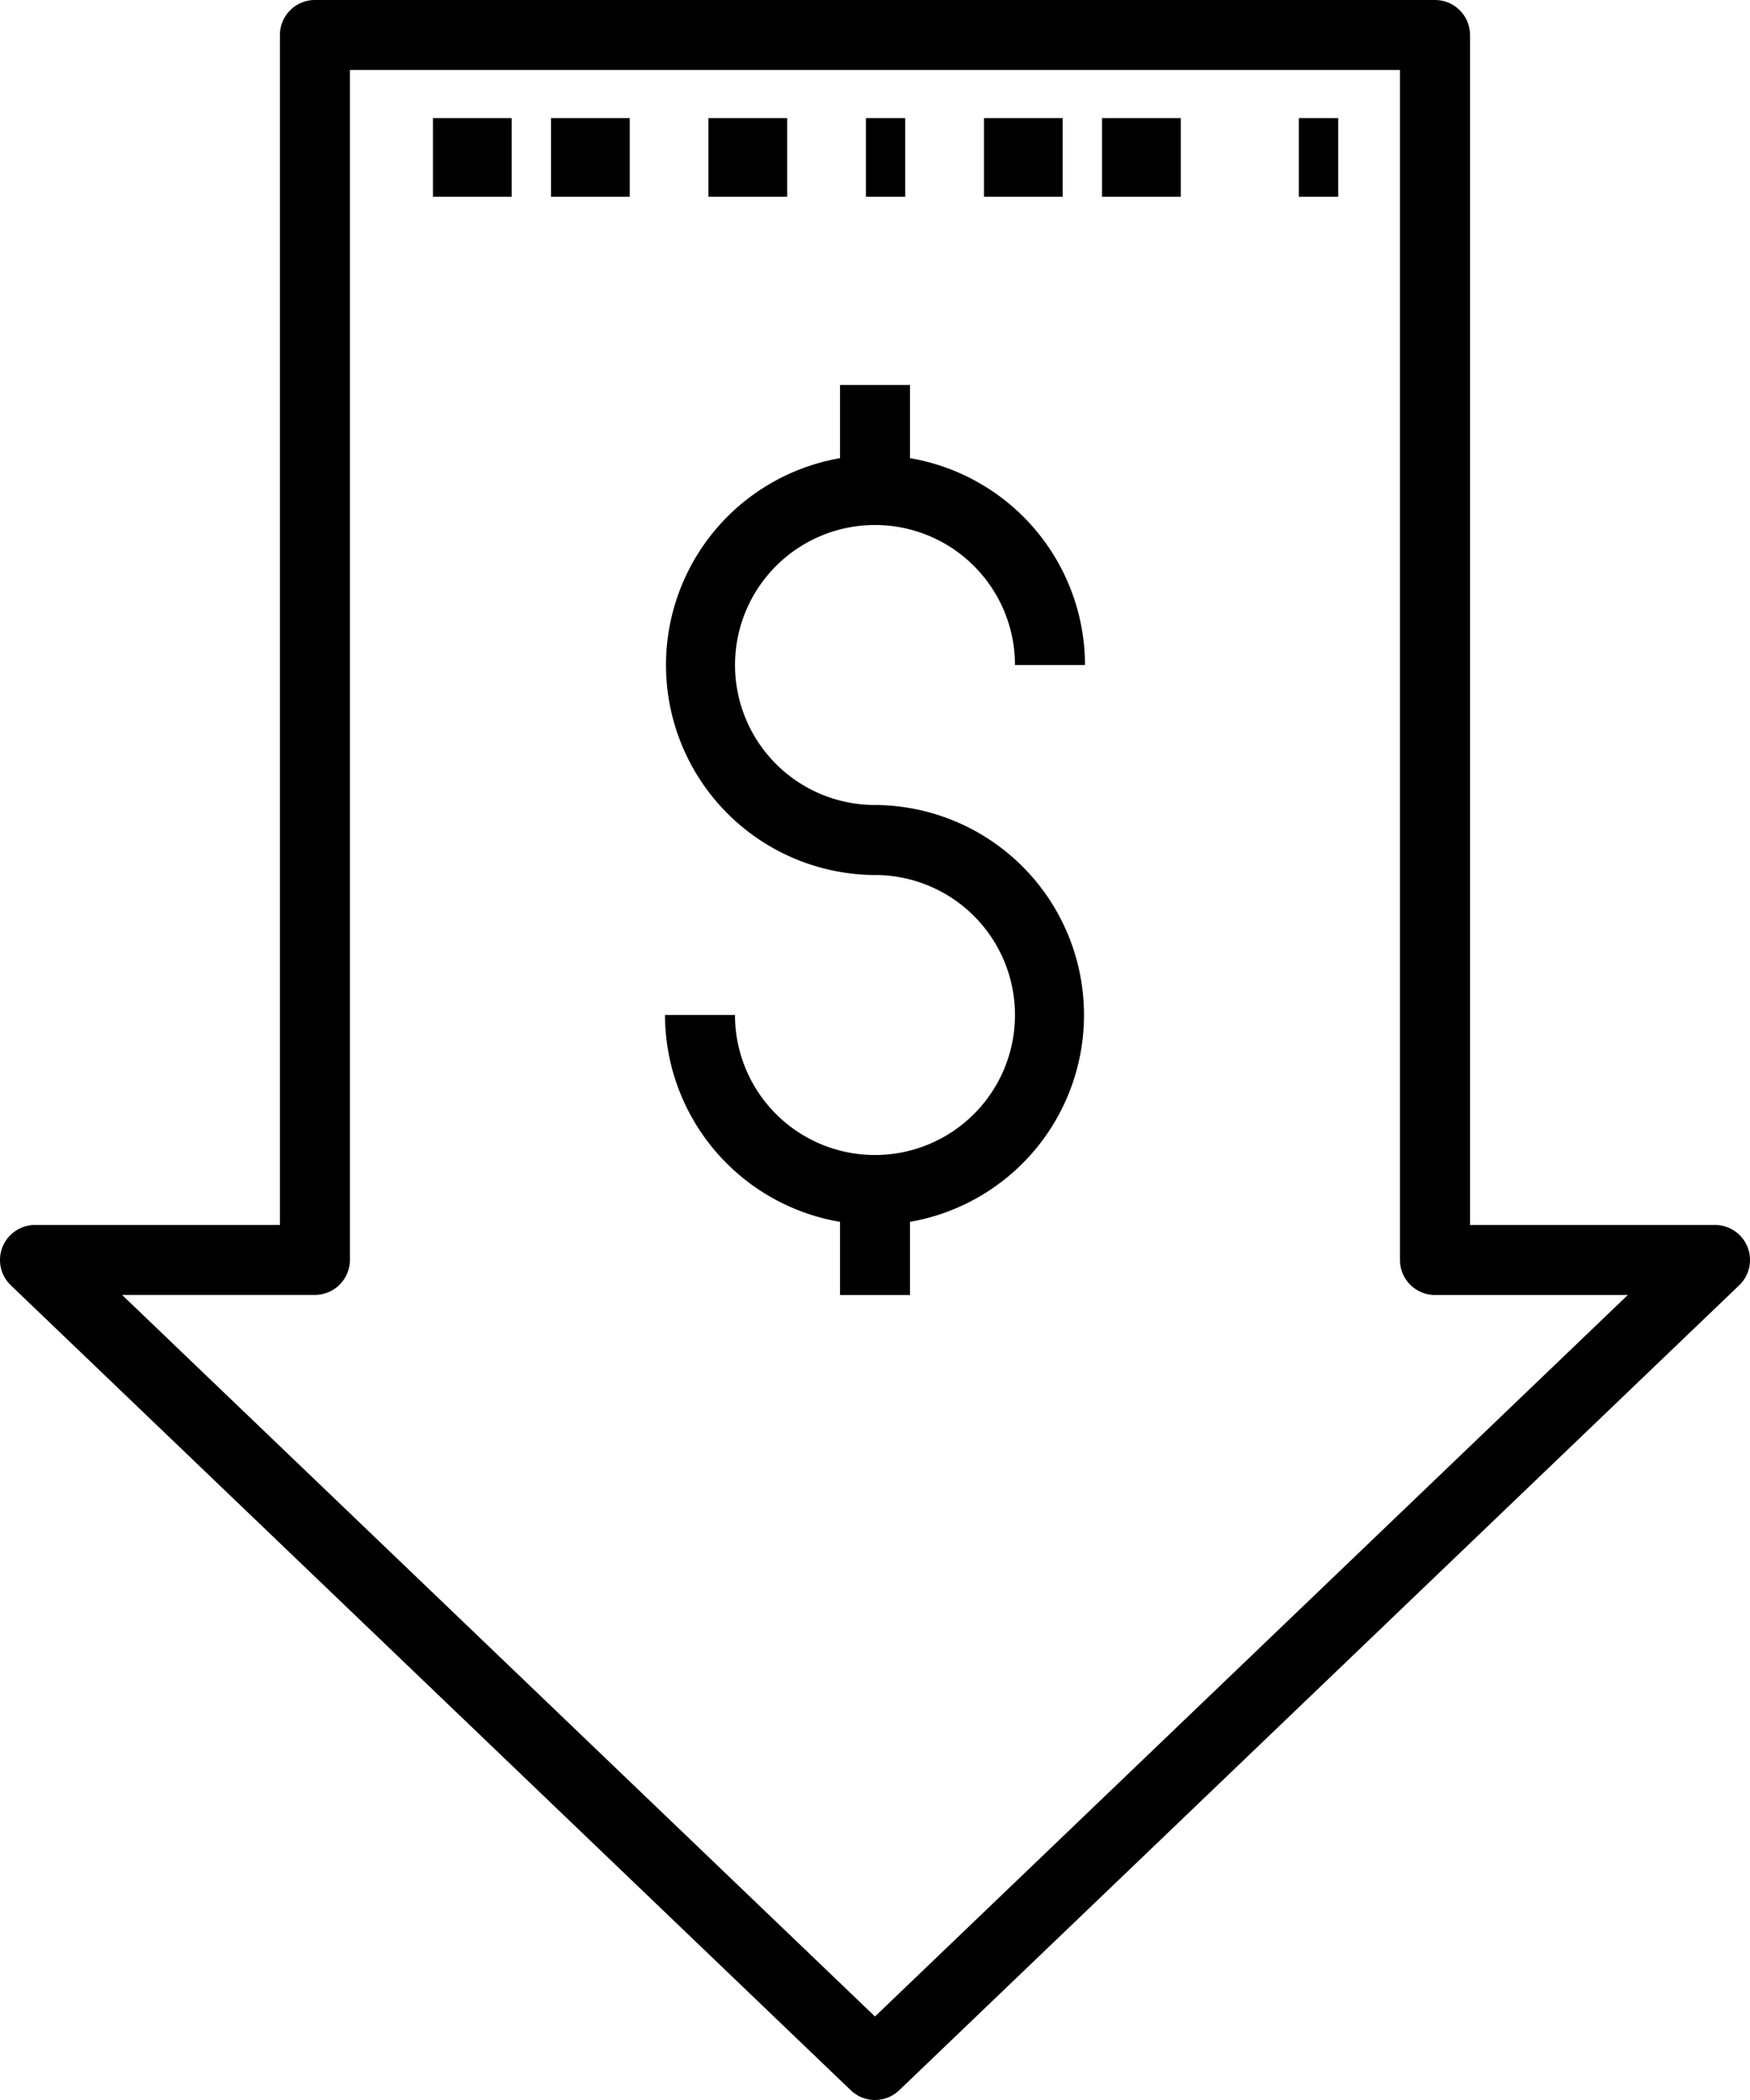 <svg xmlns="http://www.w3.org/2000/svg" width="44.463" height="53.355" viewBox="0 0 44.463 53.355">
  <g id="low-price" transform="translate(-39.999)">
    <g id="Group_81496" data-name="Group 81496" transform="translate(39.999)">
      <g id="Group_81495" data-name="Group 81495">
        <path id="Path_45261" data-name="Path 45261" d="M83.572,31.124H77.348V.889A.889.889,0,0,0,76.458,0H48a.889.889,0,0,0-.889.889V31.124H40.888a.889.889,0,0,0-.615,1.531L61.615,53.108a.889.889,0,0,0,1.231,0L84.188,32.655a.889.889,0,0,0-.615-1.531ZM62.23,51.234,43.1,32.9H48a.889.889,0,0,0,.889-.889V1.779H75.569V32.013a.889.889,0,0,0,.889.889h4.9Z" transform="translate(-39.999)"/>
        <path id="Path_45262" data-name="Path 45262" d="M197.335,91.557a3.557,3.557,0,0,1,3.557,3.557h1.779a5.341,5.341,0,0,0-4.446-5.255V88h-1.779v1.859a5.335,5.335,0,0,0,.889,10.591,3.557,3.557,0,1,1-3.557,3.557H192a5.341,5.341,0,0,0,4.446,5.255v1.859h1.779v-1.859a5.335,5.335,0,0,0-.889-10.591,3.557,3.557,0,1,1,0-7.114Z" transform="translate(-175.104 -78.218)"/>
        <rect id="Rectangle_19003" data-name="Rectangle 19003" width="2" height="2" transform="translate(11 3)"/>
        <rect id="Rectangle_19004" data-name="Rectangle 19004" width="2" height="2" transform="translate(14 3)"/>
        <rect id="Rectangle_19005" data-name="Rectangle 19005" width="2" height="2" transform="translate(18 3)"/>
        <rect id="Rectangle_19006" data-name="Rectangle 19006" width="1" height="2" transform="translate(22 3)"/>
        <rect id="Rectangle_19007" data-name="Rectangle 19007" width="2" height="2" transform="translate(25 3)"/>
        <rect id="Rectangle_19008" data-name="Rectangle 19008" width="2" height="2" transform="translate(28 3)"/>
        <rect id="Rectangle_19009" data-name="Rectangle 19009" width="1" height="2" transform="translate(33 3)"/>
      </g>
    </g>
  </g>
</svg>
